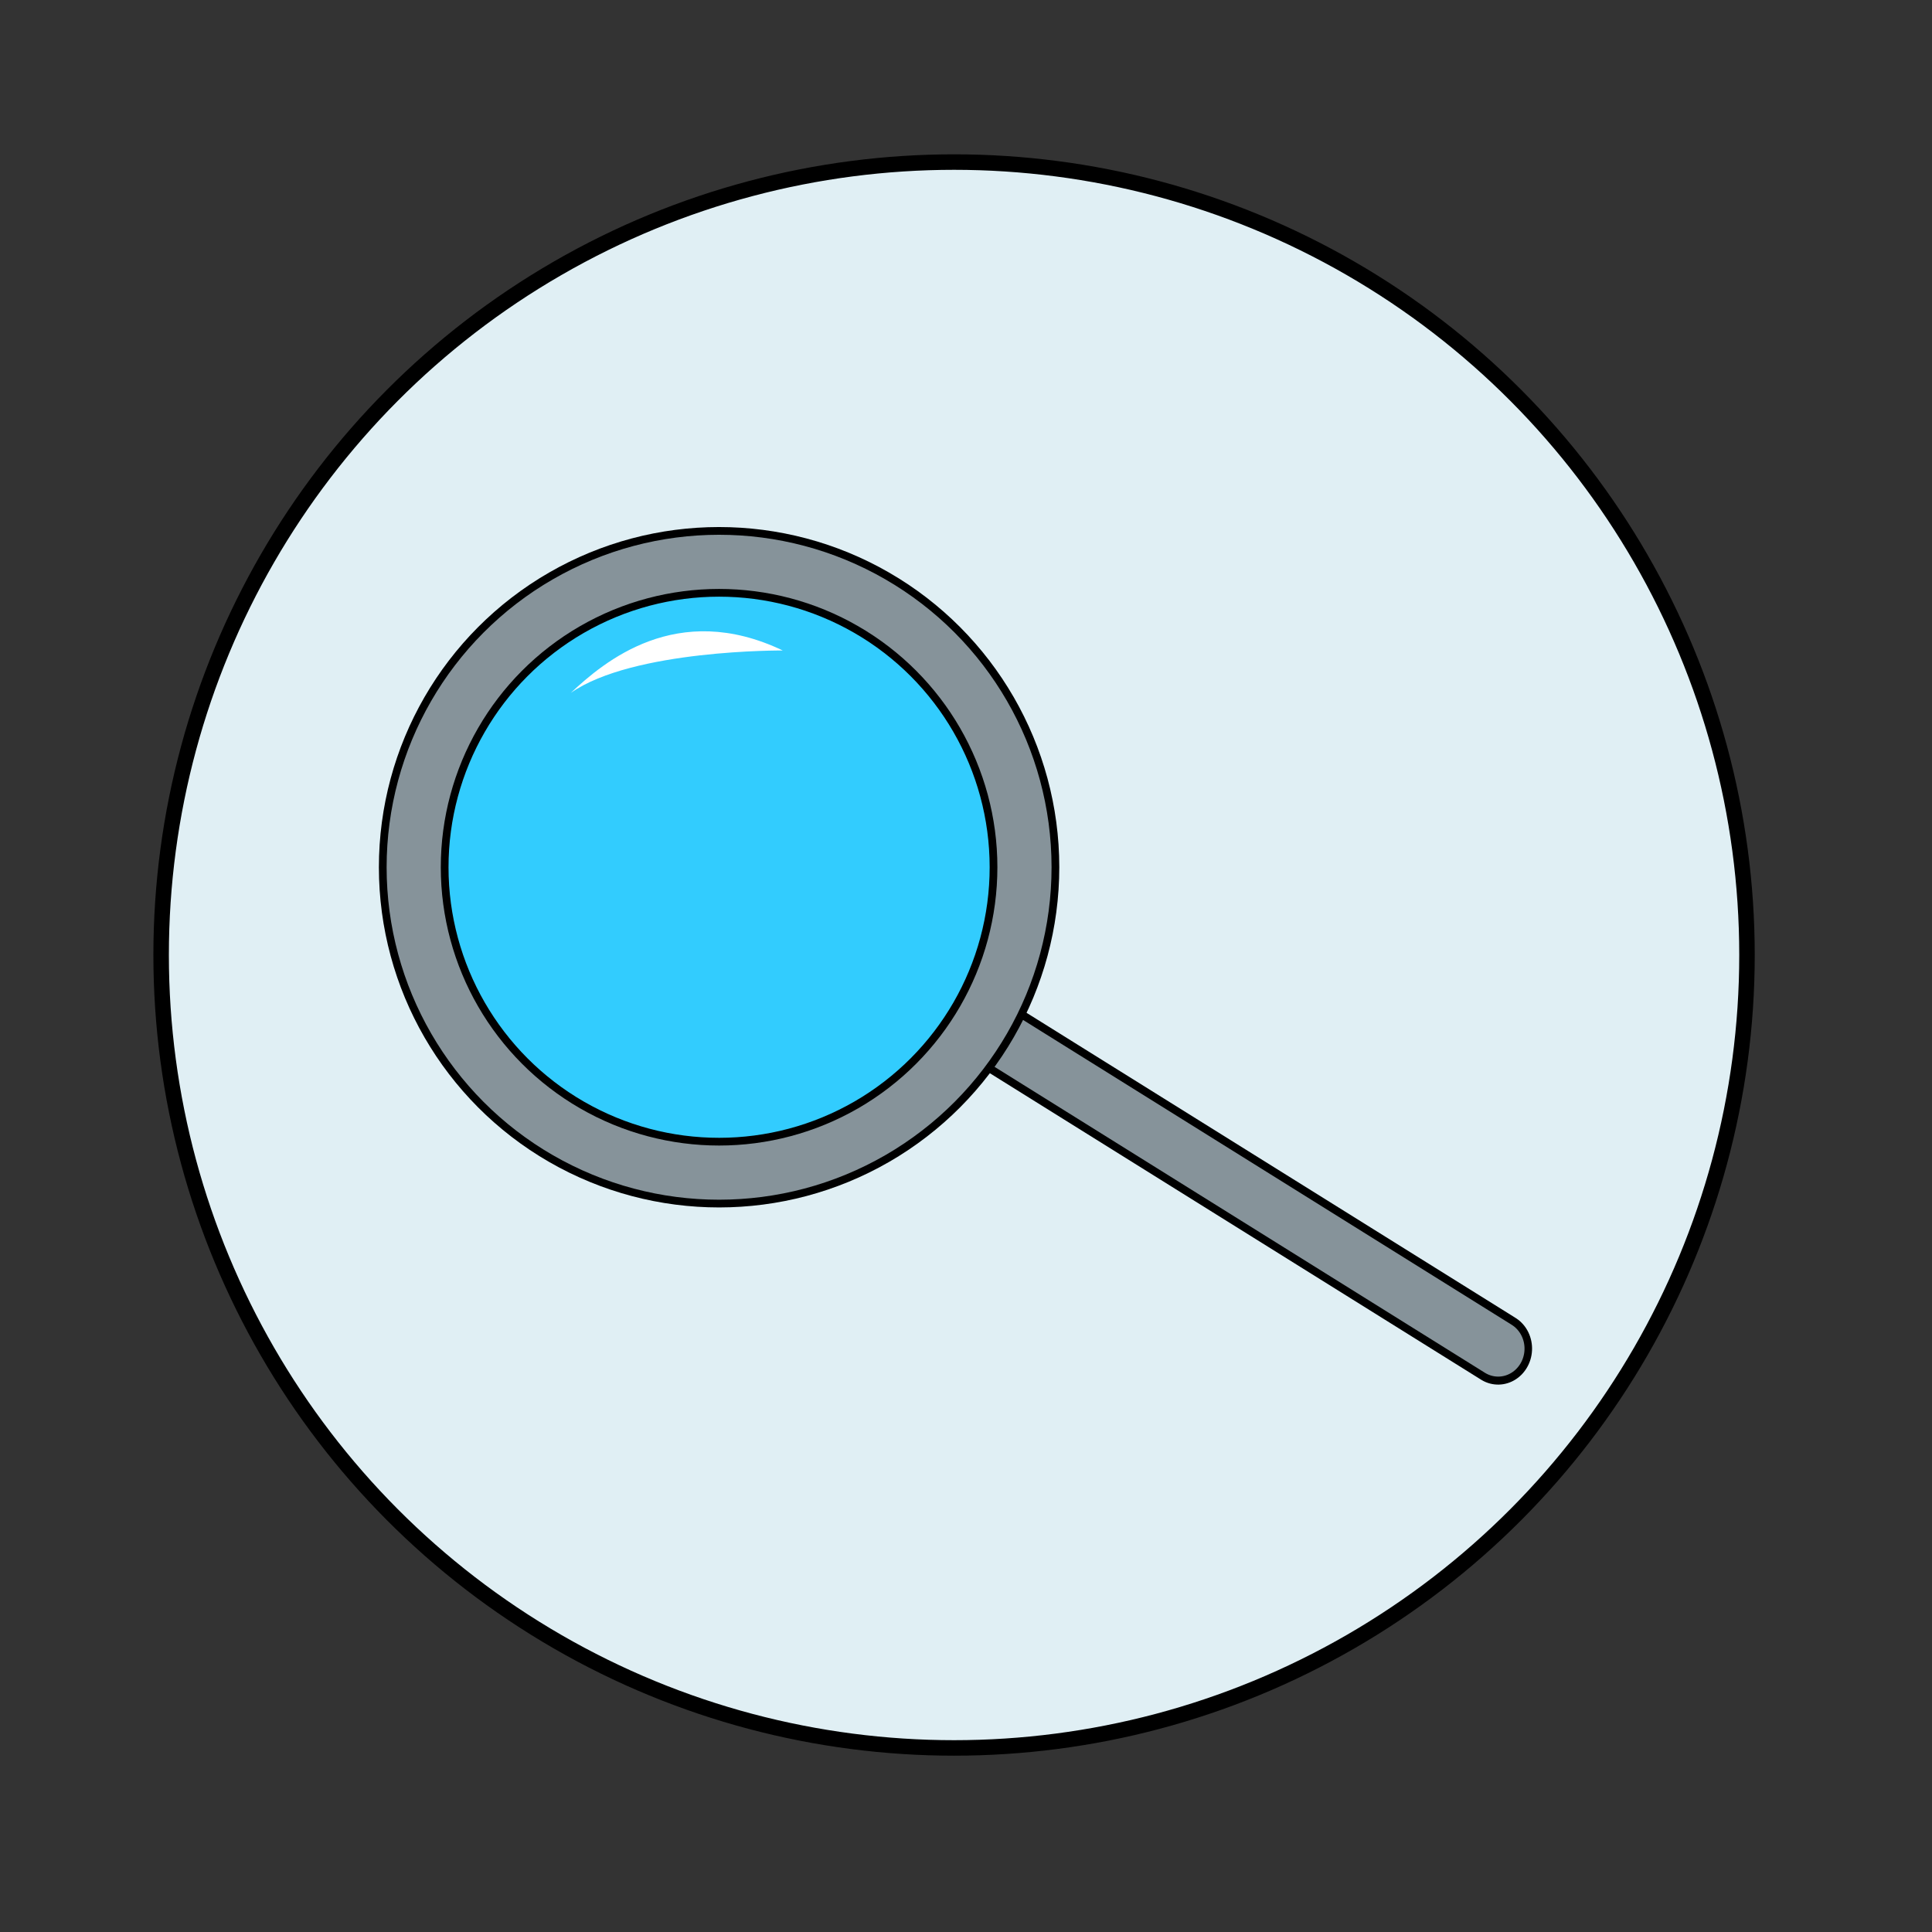 <?xml version="1.0" encoding="UTF-8" standalone="no"?>
<!DOCTYPE svg PUBLIC "-//W3C//DTD SVG 1.1//EN" "http://www.w3.org/Graphics/SVG/1.1/DTD/svg11.dtd">
<svg width="100%" height="100%" viewBox="0 0 500 500" version="1.1" xmlns="http://www.w3.org/2000/svg" xmlns:xlink="http://www.w3.org/1999/xlink" xml:space="preserve" xmlns:serif="http://www.serif.com/" style="fill-rule:evenodd;clip-rule:evenodd;stroke-linecap:round;stroke-linejoin:round;stroke-miterlimit:1.5;">
    <rect x="0" y="0" width="500" height="500" fill="#333333" stroke="none"/>
    <g id="Lupe" transform="matrix(0.54,0,0,0.54,-7.032,126.085)">
        <g transform="matrix(5.192,0,0,5.192,-1007.76,-1356.59)">
            <circle cx="284.673" cy="304.467" r="73.193" style="fill:rgb(224,239,244);stroke:black;stroke-width:1.43px;"/>
        </g>
        <g id="Lupe1" serif:id="Lupe" transform="matrix(3.612,0.164,-0.164,3.612,-3126.15,687.487)">
            <g transform="matrix(1.501,6.18901e-17,5.81632e-17,1.593,150.865,-265.093)">
                <path d="M560.947,63.905L607.19,88.417" style="fill:none;stroke:black;stroke-width:5.96px;"/>
            </g>
            <g transform="matrix(1.501,6.18901e-17,5.81632e-17,1.593,150.865,-265.093)">
                <path d="M560.947,63.905L607.19,88.417" style="fill:none;stroke:rgb(134,147,154);stroke-width:4.63px;"/>
            </g>
            <g transform="matrix(0.613,-0.028,0.028,0.613,811.439,-447.93)">
                <circle cx="215.958" cy="441.525" r="65.964" style="fill:rgb(50,204,254);"/>
            </g>
            <g transform="matrix(-1.833,0.267,-0.267,-1.833,1976.47,-221.36)">
                <path d="M541.944,74.056C541.944,74.056 552.603,75.202 557.34,72.54C554.759,74.509 549.145,78.416 541.944,74.056Z" style="fill:white;stroke:white;stroke-opacity:0;stroke-width:1.11px;"/>
            </g>
            <g transform="matrix(0.613,-0.028,0.028,0.613,811.439,-447.93)">
                <circle cx="215.958" cy="441.525" r="65.964" style="fill:none;stroke:black;stroke-width:15.04px;"/>
            </g>
            <g transform="matrix(0.613,-0.028,0.028,0.613,811.439,-447.93)">
                <circle cx="215.958" cy="441.525" r="65.964" style="fill:none;stroke:rgb(134,147,154);stroke-width:11.7px;"/>
            </g>
        </g>
    </g>
</svg>
